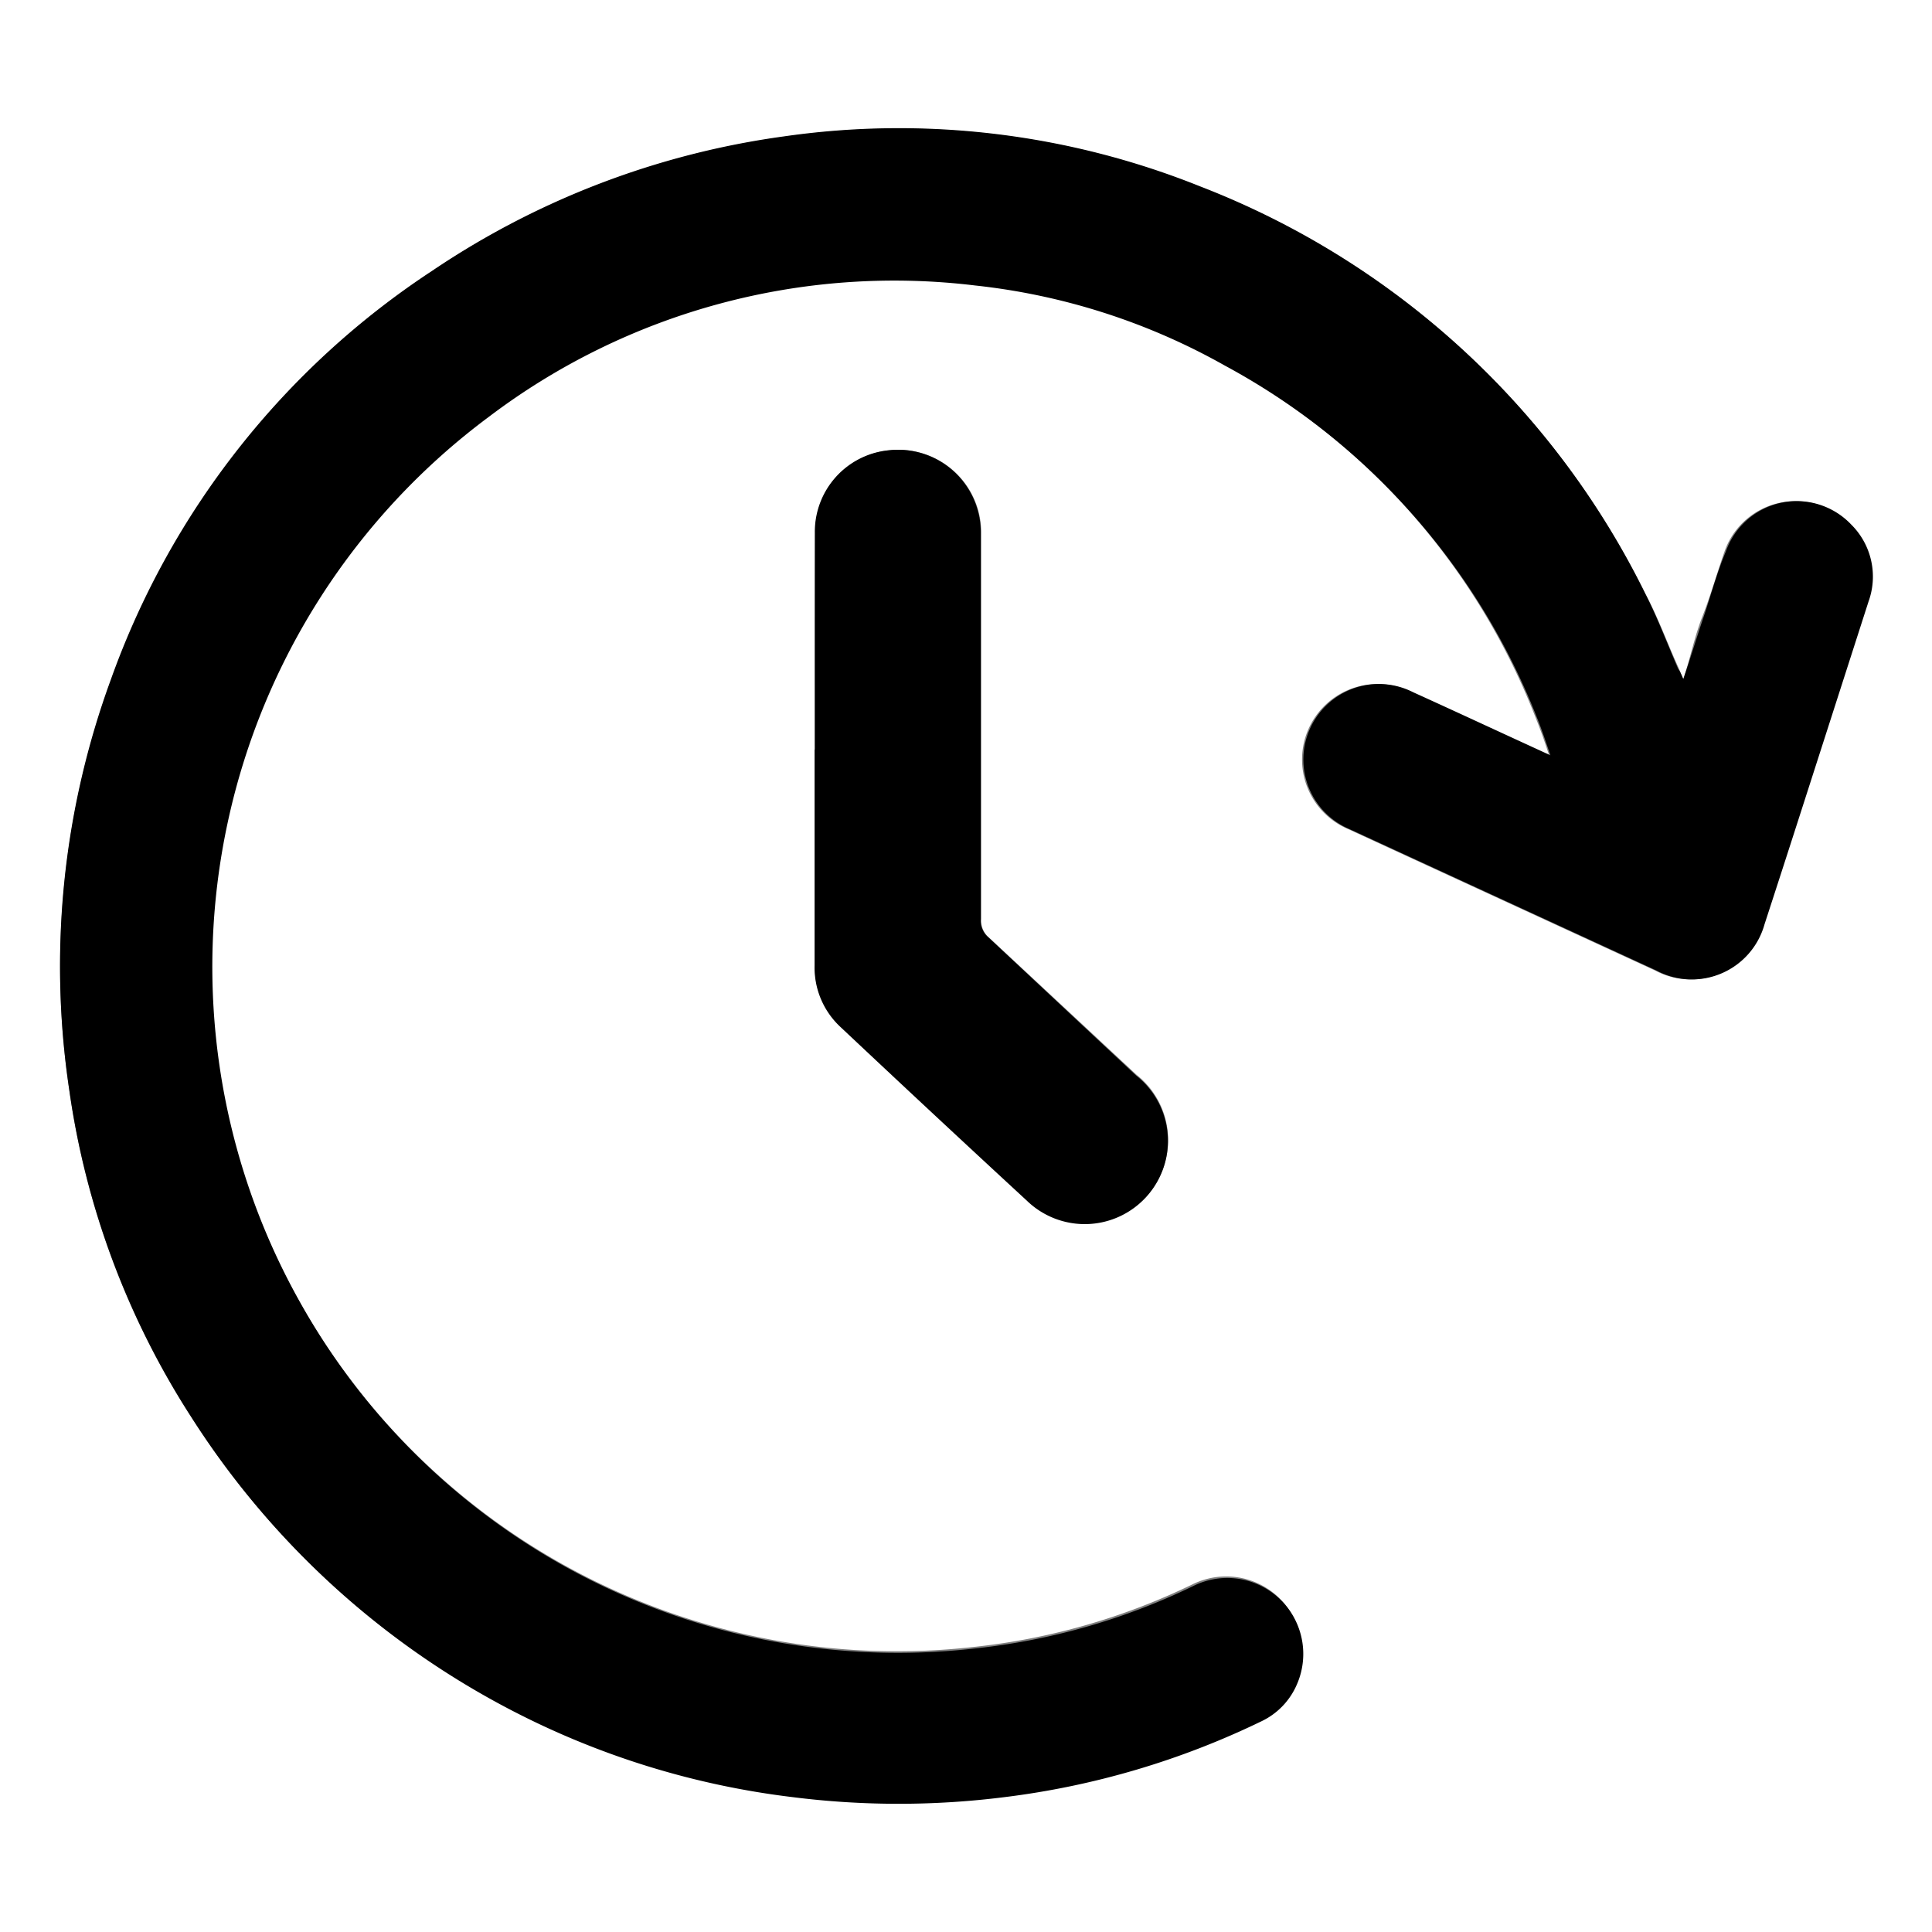 <svg id="Ebene_1" data-name="Ebene 1" xmlns="http://www.w3.org/2000/svg" viewBox="0 0 88.25 88.25"><rect x="0" y="0" width="88.25" height="88.25" fill="#808080" stroke="none"/><defs><style>.cls-1{fill:#fff;}</style></defs><title>individuelle Einarbeitungszeit</title><path class="cls-1" d="M102.09,131.12H13.84V42.87h88.25ZM90.73,73.89c-.1-.23-.15-.36-.2-.48C90,72.26,89.59,71.09,89,70a37.89,37.89,0,0,0-20.35-18.6,36.93,36.93,0,0,0-19-2.28,37.87,37.87,0,0,0-16.07,6.14A37.35,37.35,0,0,0,18.92,73.92,38.06,38.06,0,0,0,17,92.63a37.13,37.13,0,0,0,5.53,14.9,38.19,38.19,0,0,0,14.56,13.36,37.61,37.61,0,0,0,12.91,4,38.63,38.63,0,0,0,9.67,0,37.38,37.38,0,0,0,11.75-3.47,3.3,3.3,0,0,0,1.61-1.68,3.47,3.47,0,0,0-4.72-4.5,30.2,30.2,0,0,1-10,2.86,31.29,31.29,0,0,1-30.89-15.95,31.3,31.3,0,0,1,8.7-40.31,30.67,30.67,0,0,1,22.21-6,29.69,29.69,0,0,1,11.41,3.66A31.25,31.25,0,0,1,84,75.69c.21.52.38,1,.6,1.68l-1.11-.51c-1.72-.79-3.44-1.59-5.16-2.37a3.45,3.45,0,1,0-2.89,6.26l14,6.45a3.44,3.44,0,0,0,4.94-2.11q.89-2.7,1.75-5.41c1-3.11,2-6.22,3-9.33a3.35,3.35,0,0,0-.79-3.52,3.43,3.43,0,0,0-5.73,1.24c-.35,1-.63,2-1,2.94S91.07,72.86,90.73,73.89Zm-39.67,3.2h0c0,3.28,0,6.55,0,9.83a3.7,3.7,0,0,0,1.18,2.82q4.25,4,8.51,7.93a3.8,3.8,0,1,0,5-5.71L59,85.68a1,1,0,0,1-.34-.82c0-1.72,0-3.45,0-5.17,0-4.15,0-8.3,0-12.45a3.78,3.78,0,0,0-4.22-3.8,3.74,3.74,0,0,0-3.36,3.74C51.05,70.49,51.06,73.79,51.06,77.09Z" transform="translate(-13.84 -42.87)"/><path d="M90.73,73.89c.34-1,.64-2,.94-2.88s.6-2,1-2.94a3.43,3.43,0,0,1,5.73-1.24,3.35,3.35,0,0,1,.79,3.52c-1,3.11-2,6.22-3,9.33q-.87,2.71-1.75,5.41a3.44,3.44,0,0,1-4.94,2.11l-14-6.45a3.45,3.45,0,1,1,2.89-6.26c1.72.78,3.44,1.58,5.16,2.37l1.11.51c-.22-.64-.39-1.16-.6-1.68A31.25,31.25,0,0,0,69.79,59.57a29.69,29.69,0,0,0-11.41-3.66,30.67,30.67,0,0,0-22.21,6,31.3,31.3,0,0,0-8.7,40.31,31.29,31.29,0,0,0,30.89,15.95,30.2,30.2,0,0,0,10-2.86,3.47,3.47,0,0,1,4.72,4.5,3.3,3.3,0,0,1-1.61,1.68,37.38,37.38,0,0,1-11.75,3.47,38.63,38.63,0,0,1-9.67,0,37.61,37.61,0,0,1-12.91-4,38.19,38.19,0,0,1-14.56-13.36A37.13,37.13,0,0,1,17,92.63a38.06,38.06,0,0,1,1.9-18.71A37.35,37.35,0,0,1,33.58,55.24,37.87,37.87,0,0,1,49.65,49.1a36.93,36.93,0,0,1,19,2.28A37.89,37.89,0,0,1,89,70c.56,1.11,1,2.28,1.5,3.43C90.58,73.53,90.63,73.66,90.73,73.89Z" transform="translate(-13.84 -42.87)"/><path d="M51.06,77.09c0-3.3,0-6.6,0-9.91a3.74,3.74,0,0,1,3.36-3.74,3.78,3.78,0,0,1,4.22,3.8c0,4.15,0,8.3,0,12.45,0,1.72,0,3.45,0,5.17a1,1,0,0,0,.34.82L65.74,92a3.8,3.8,0,1,1-5,5.71q-4.27-3.94-8.51-7.93a3.7,3.7,0,0,1-1.18-2.82c0-3.28,0-6.55,0-9.83Z" transform="translate(-13.84 -42.87)"/></svg>